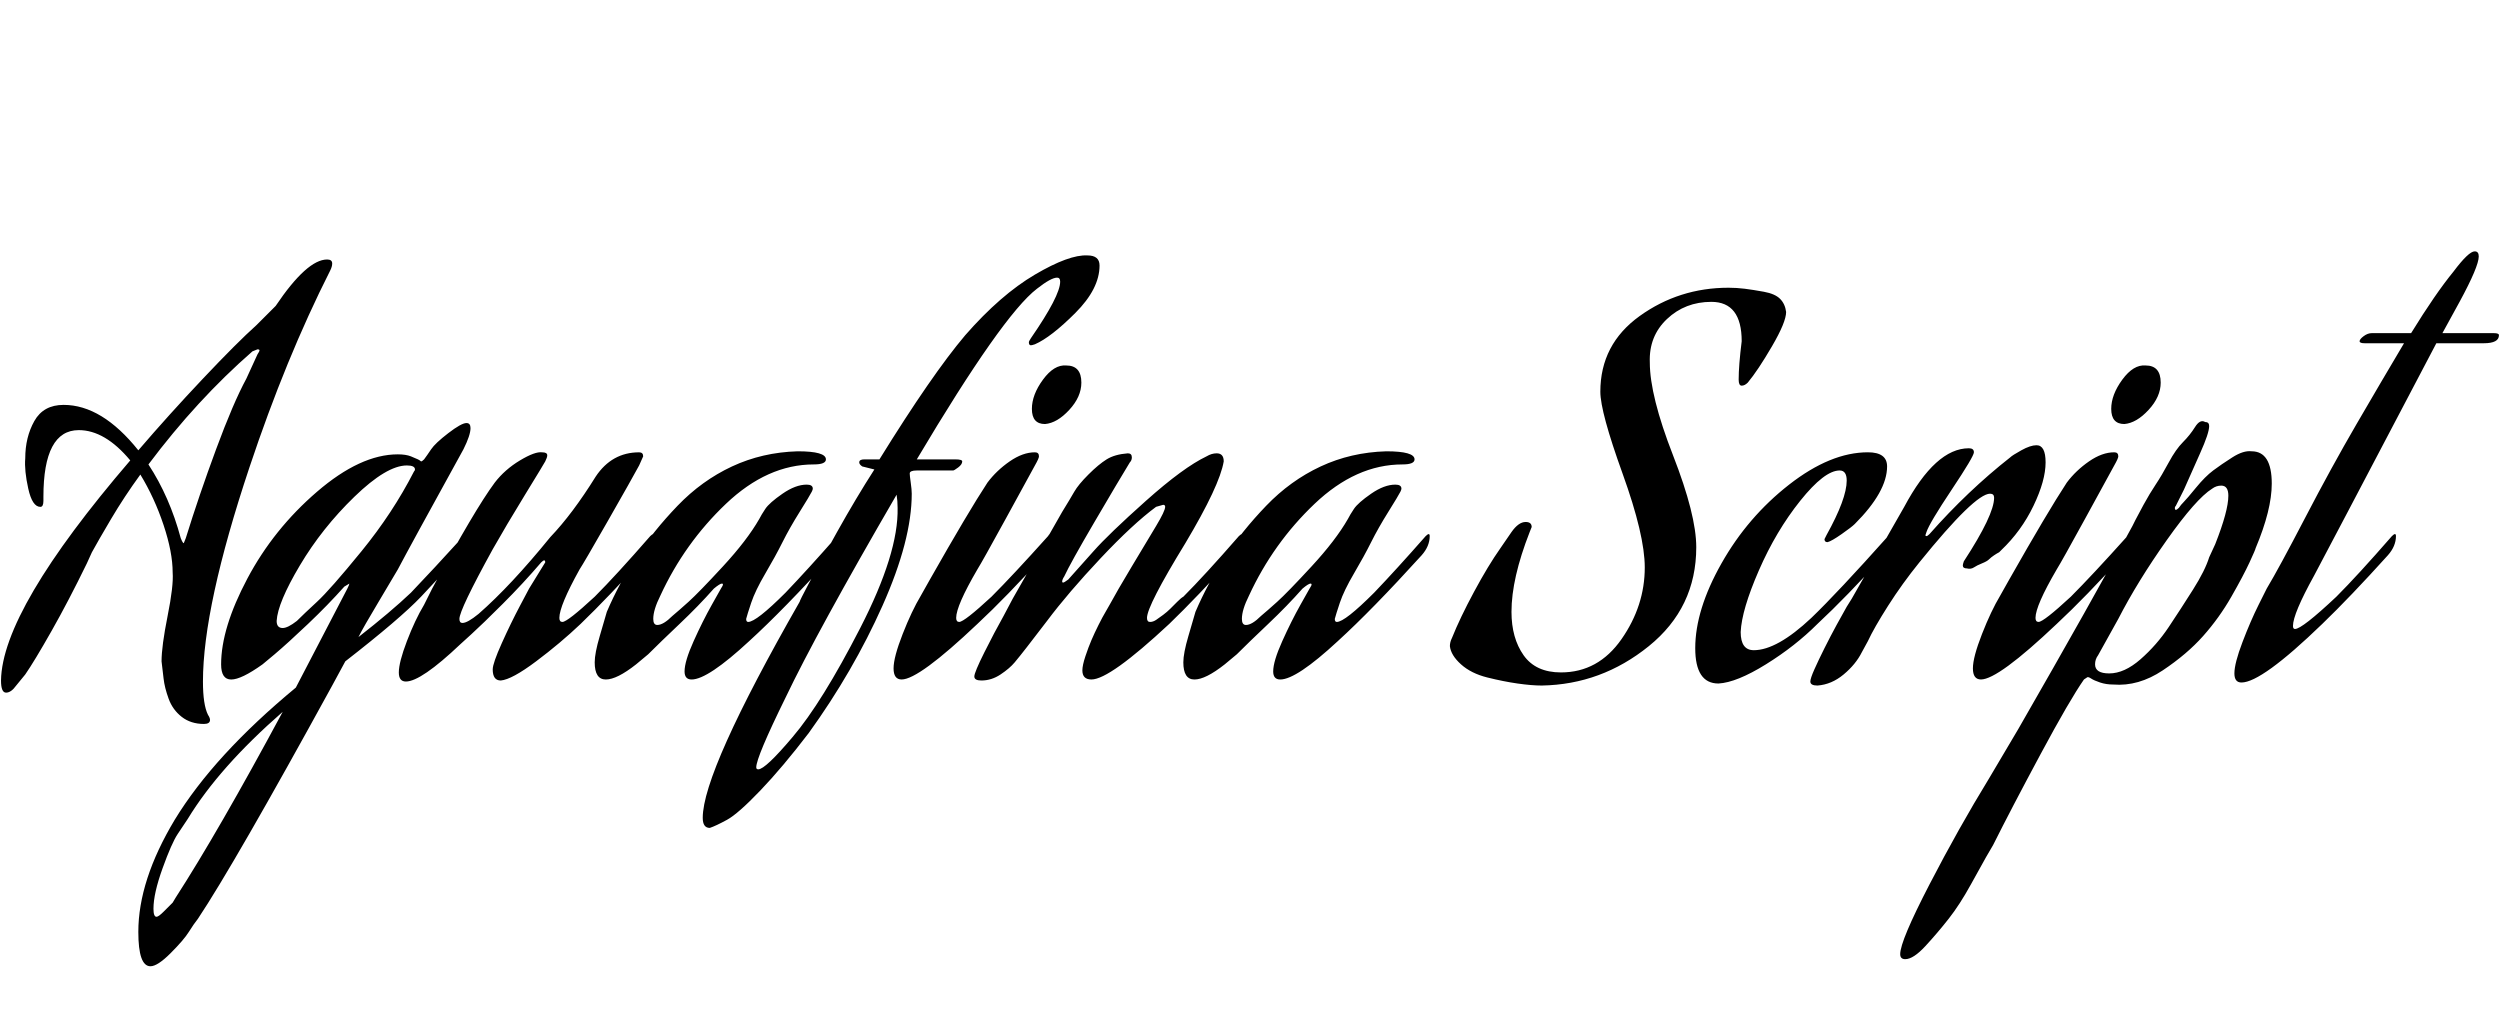 <svg id="fnt-Aguafina Script" viewBox="0 0 2476 1000" xmlns="http://www.w3.org/2000/svg"><path id="aguafina-script" class="f" d="M78 426q-35 0-35 66v4q0 6-3 6-8 0-12-18t-3-30q0-21 9-37t29-16q38 0 74 45 30-35 64-71t53-53l19-19q31-46 51-46 5 0 5 4 0 3-2 7-44 87-80 195-46 138-46 212 0 23 5 33 2 3 2 5 0 4-6 4-13 0-22-7t-13-18-5-20-2-17q0-15 6-45t5-43q0-20-9-47t-23-50q-16 22-29 44t-19 33l-5 11q-18 37-35 67t-26 43l-9 11q-5 7-10 7-5 0-5-12 1-70 128-218-25-30-51-30m177-80l-5 2q-55 48-103 112 21 32 32 73 2 5 3 5l2-5q13-42 30-88t30-70l11-24q2-3 2-4t-2-1m38 335l51-98q2-4 2-5l-5 3q-16 18-36 37t-33 30l-12 10q-21 15-31 15-10 0-10-15 0-36 26-85t69-86 80-37q8 0 13 2t7 3 3 2q1 0 3-2 3-4 7-10t17-16 18-10q4 0 4 5 0 7-7 21-54 98-65 119-4 7-19 32t-20 35q32-25 52-44 22-23 52-56 1-2 2-2t1 2q0 10-7 19-22 24-38 41-21 22-75 64l-13 24q-97 177-133 231-4 5-9 13t-18 21-20 13q-12 0-12-34 0-51 36-111 39-64 120-131m117-214q1-1 1-2 0-4-8-4-20 0-52 31t-54 68-23 55q0 7 6 7 5 0 14-7 7-7 20-19t44-50 52-79m-224 344q-4 6-10 15t-15 34-9 40q0 8 3 8 2 0 7-5t9-9l3-5q42-65 106-184-63 55-94 106m329-211l9-17 16-26q0-2-1-2t-3 2q-18 21-38 41t-31 30l-11 10q-39 37-54 37-7 0-7-9 0-10 8-31t17-36l8-16q42-78 62-105 10-13 25-22t22-8q5 0 5 3 0 2-2 6-1 2-20 33t-32 54q-33 60-33 69 0 4 3 4 5 0 16-9 32-28 71-76 22-23 45-60 16-24 43-24 4 0 4 4l-4 9q-7 13-31 55t-28 48q-20 36-20 48 0 4 3 4 5 0 32-25 21-21 55-60 2-2 3-2t1 2q0 10-8 19-37 41-65 68-20 19-44 37t-35 19q-8 0-8-11 0-6 9-26t18-37m227 35q-41 38-57 38-7 0-7-8 0-10 9-30t18-36l9-16q2-3 2-4t-1-1q-2 0-8 5-15 17-34 35t-31 30l-12 10q-19 15-30 15-11 0-11-17 0-9 5-26t7-24q12-28 29-54t41-51 54-39 65-15q28 0 28 8 0 5-12 5-46 0-87 39t-65 91q-7 14-7 23 0 6 4 6 6 0 15-9 6-5 16-14t34-35 36-47q2-4 6-10t17-15 24-9q6 0 6 4 0 1-1 3-2 4-12 20t-17 30-17 31-14 29-5 16q0 3 2 3 8 0 37-29 22-23 51-56 2-2 3-2t1 2q0 10-8 19-49 54-83 85m124-170l-12-3q-3-2-3-4 0-3 5-3h15q52-84 85-123 35-40 69-60t52-19q12 0 12 10 0 23-24 47t-40 31q-3 1-4 1-2 0-2-3 0-1 2-4 29-42 29-56 0-4-3-4-6 0-20 11-34 26-119 169h38q7 0 7 2 0 3-4 6t-5 3h-36q-7 0-7 3 0 2 1 9t1 11q0 46-29 111t-73 126q-26 34-48 57t-33 29-17 8q-7 0-7-10 0-46 96-214 0-1 9-18t28-51 37-62m23 38q0-7-1-13-79 136-110 201-29 59-29 69 0 2 2 2 7 0 34-32 29-34 67-108t37-119m79 115q-58 55-75 55-8 0-8-11t9-34 18-38l9-16q38-67 57-96 9-12 22-21t25-9q4 0 4 4 0 2-4 9-6 11-29 53t-28 50q-21 36-21 48 0 4 3 4 5 0 32-25 21-21 56-60 1-2 2-2t1 2q0 10-7 19-37 41-66 68m67-198q-13 0-13-15 0-14 11-29t23-14q15 0 15 17 0 14-12 27t-24 14m123 198q-59 55-77 55-9 0-9-9 0-5 3-14t6-16 7-15 7-13 4-7q7-13 22-38t24-40 9-19q0-2-2-2l-7 2q-23 17-55 51t-53 62l-20 26q-7 9-12 15t-14 12-19 6q-7 0-7-4t10-24 19-36l9-17 49-86q8-13 12-20t14-17 18-15 21-6q4 0 4 4 0 3-2 5-11 18-35 59t-30 54q-2 3-2 5 0 1 1 1t5-3q10-11 25-28t52-50 60-44q5-3 10-3 7 0 7 8-4 24-38 81-38 62-38 74 0 4 3 4 3 0 6-2t7-5 7-6 7-7 6-5q21-21 55-60 2-2 3-2t1 2q0 10-8 19-37 41-65 68m167 17q-41 38-57 38-7 0-7-8 0-10 9-30t18-36l9-16q2-3 2-4t-1-1q-2 0-8 5-15 17-34 35t-31 30l-12 10q-19 15-30 15-11 0-11-17 0-9 5-26t7-24q12-28 29-54t41-51 54-39 65-15q28 0 28 8 0 5-12 5-46 0-87 39t-65 91q-7 14-7 23 0 6 4 6 6 0 15-9 6-5 16-14t34-35 36-47q2-4 6-10t17-15 24-9q6 0 6 4 0 1-1 3-2 4-12 20t-17 30-17 31-14 29-5 16q0 3 2 3 8 0 37-29 22-23 51-56 2-2 3-2t1 2q0 10-8 19-49 54-83 85m113-3q8-20 22-46t26-43l11-16q7-10 14-10 6 0 6 5l-2 5q-18 46-18 79 0 26 12 43t37 17q37 0 60-33t23-71q0-32-22-93t-22-81q0-47 39-75t88-28q8 0 16 1t19 3 16 7 6 13q0 10-14 34t-24 36q-3 3-6 3-3 0-3-6 0-14 3-38 0-39-30-39-26 0-44 17t-17 43q0 33 23 92t23 91q0 60-47 98t-106 39q-10 0-24-2t-30-6-26-13-11-18q0-4 2-8m362-14q-22 22-51 40t-47 19q-23 0-23-35 0-38 26-84t67-78 78-32q19 0 19 14 0 25-32 57-3 3-13 10t-14 8q-3 0-3-3l2-4q20-36 20-54 0-10-7-10-15 0-39 30t-41 69-18 61q0 18 13 18 23 0 57-32 26-25 76-81 1-2 2-2t1 2q0 10-7 19-37 41-66 68m148-55q-4 0-4-3 0-1 1-4 30-46 30-63 0-4-4-4-15 0-70 68-17 21-31 43t-20 35l-6 11q-6 12-18 22t-26 11q-7 0-7-4 0-3 4-12t10-21 12-23 10-18l5-8 52-91q31-58 64-58 5 0 5 4 0 4-22 37t-25 42q-1 3-1 3 0 1 1 1t3-2q38-43 80-76 2-2 11-7t15-5q9 0 9 17 0 18-12 43t-32 44l-2 2q-2 1-5 3t-5 4-7 4-8 4-7 1m89 55q-58 55-75 55-8 0-8-11t9-34 18-38l9-16q38-67 57-96 9-12 22-21t25-9q4 0 4 4 0 2-4 9-6 11-29 53t-28 50q-21 36-21 48 0 4 3 4 5 0 32-25 21-21 56-60 1-2 2-2t1 2q0 10-7 19-37 41-66 68m67-198q-13 0-13-15 0-14 11-29t23-14q15 0 15 17 0 14-12 27t-24 14m-6 193l-20 36q-3 4-3 9 0 9 14 9 15 0 31-14t28-32 24-37 16-32l6-13q13-33 13-48 0-10-7-10-5 0-9 3-16 10-45 51t-48 78m86-195q4 0 4 4 0 7-9 27t-16 36l-8 16q-1 1-1 2 0 2 1 2t3-2q2-3 5-6t12-14 17-17 19-13 19-6q20 0 20 32 0 26-16 64 0 1-6 14t-18 34-28 39-40 34-49 14q-7 0-13-2t-9-4-4-1l-3 2q-14 20-43 74t-47 90q-3 5-7 12t-15 27-22 34-23 27-20 13q-5 0-5-5 0-13 29-69t59-105l29-49q73-127 113-201 1-2 3-6t8-15 12-20 13-22 14-20 12-15 10-5m130 173q21-21 55-60 2-2 3-2t1 2q0 10-8 19-37 41-65 68-60 58-80 58-7 0-7-9 0-10 8-31t16-37l8-16q12-20 38-70t51-93 47-80h-39q-5 0-5-2t4-5 8-3q11 0 39 0 24-39 42-61 15-20 21-20 4 0 4 5 0 10-19 45l-17 31h51q5 0 5 2 0 8-15 8h-47q-115 219-121 230-21 38-21 50 0 3 2 3 7 0 41-32" />
</svg>